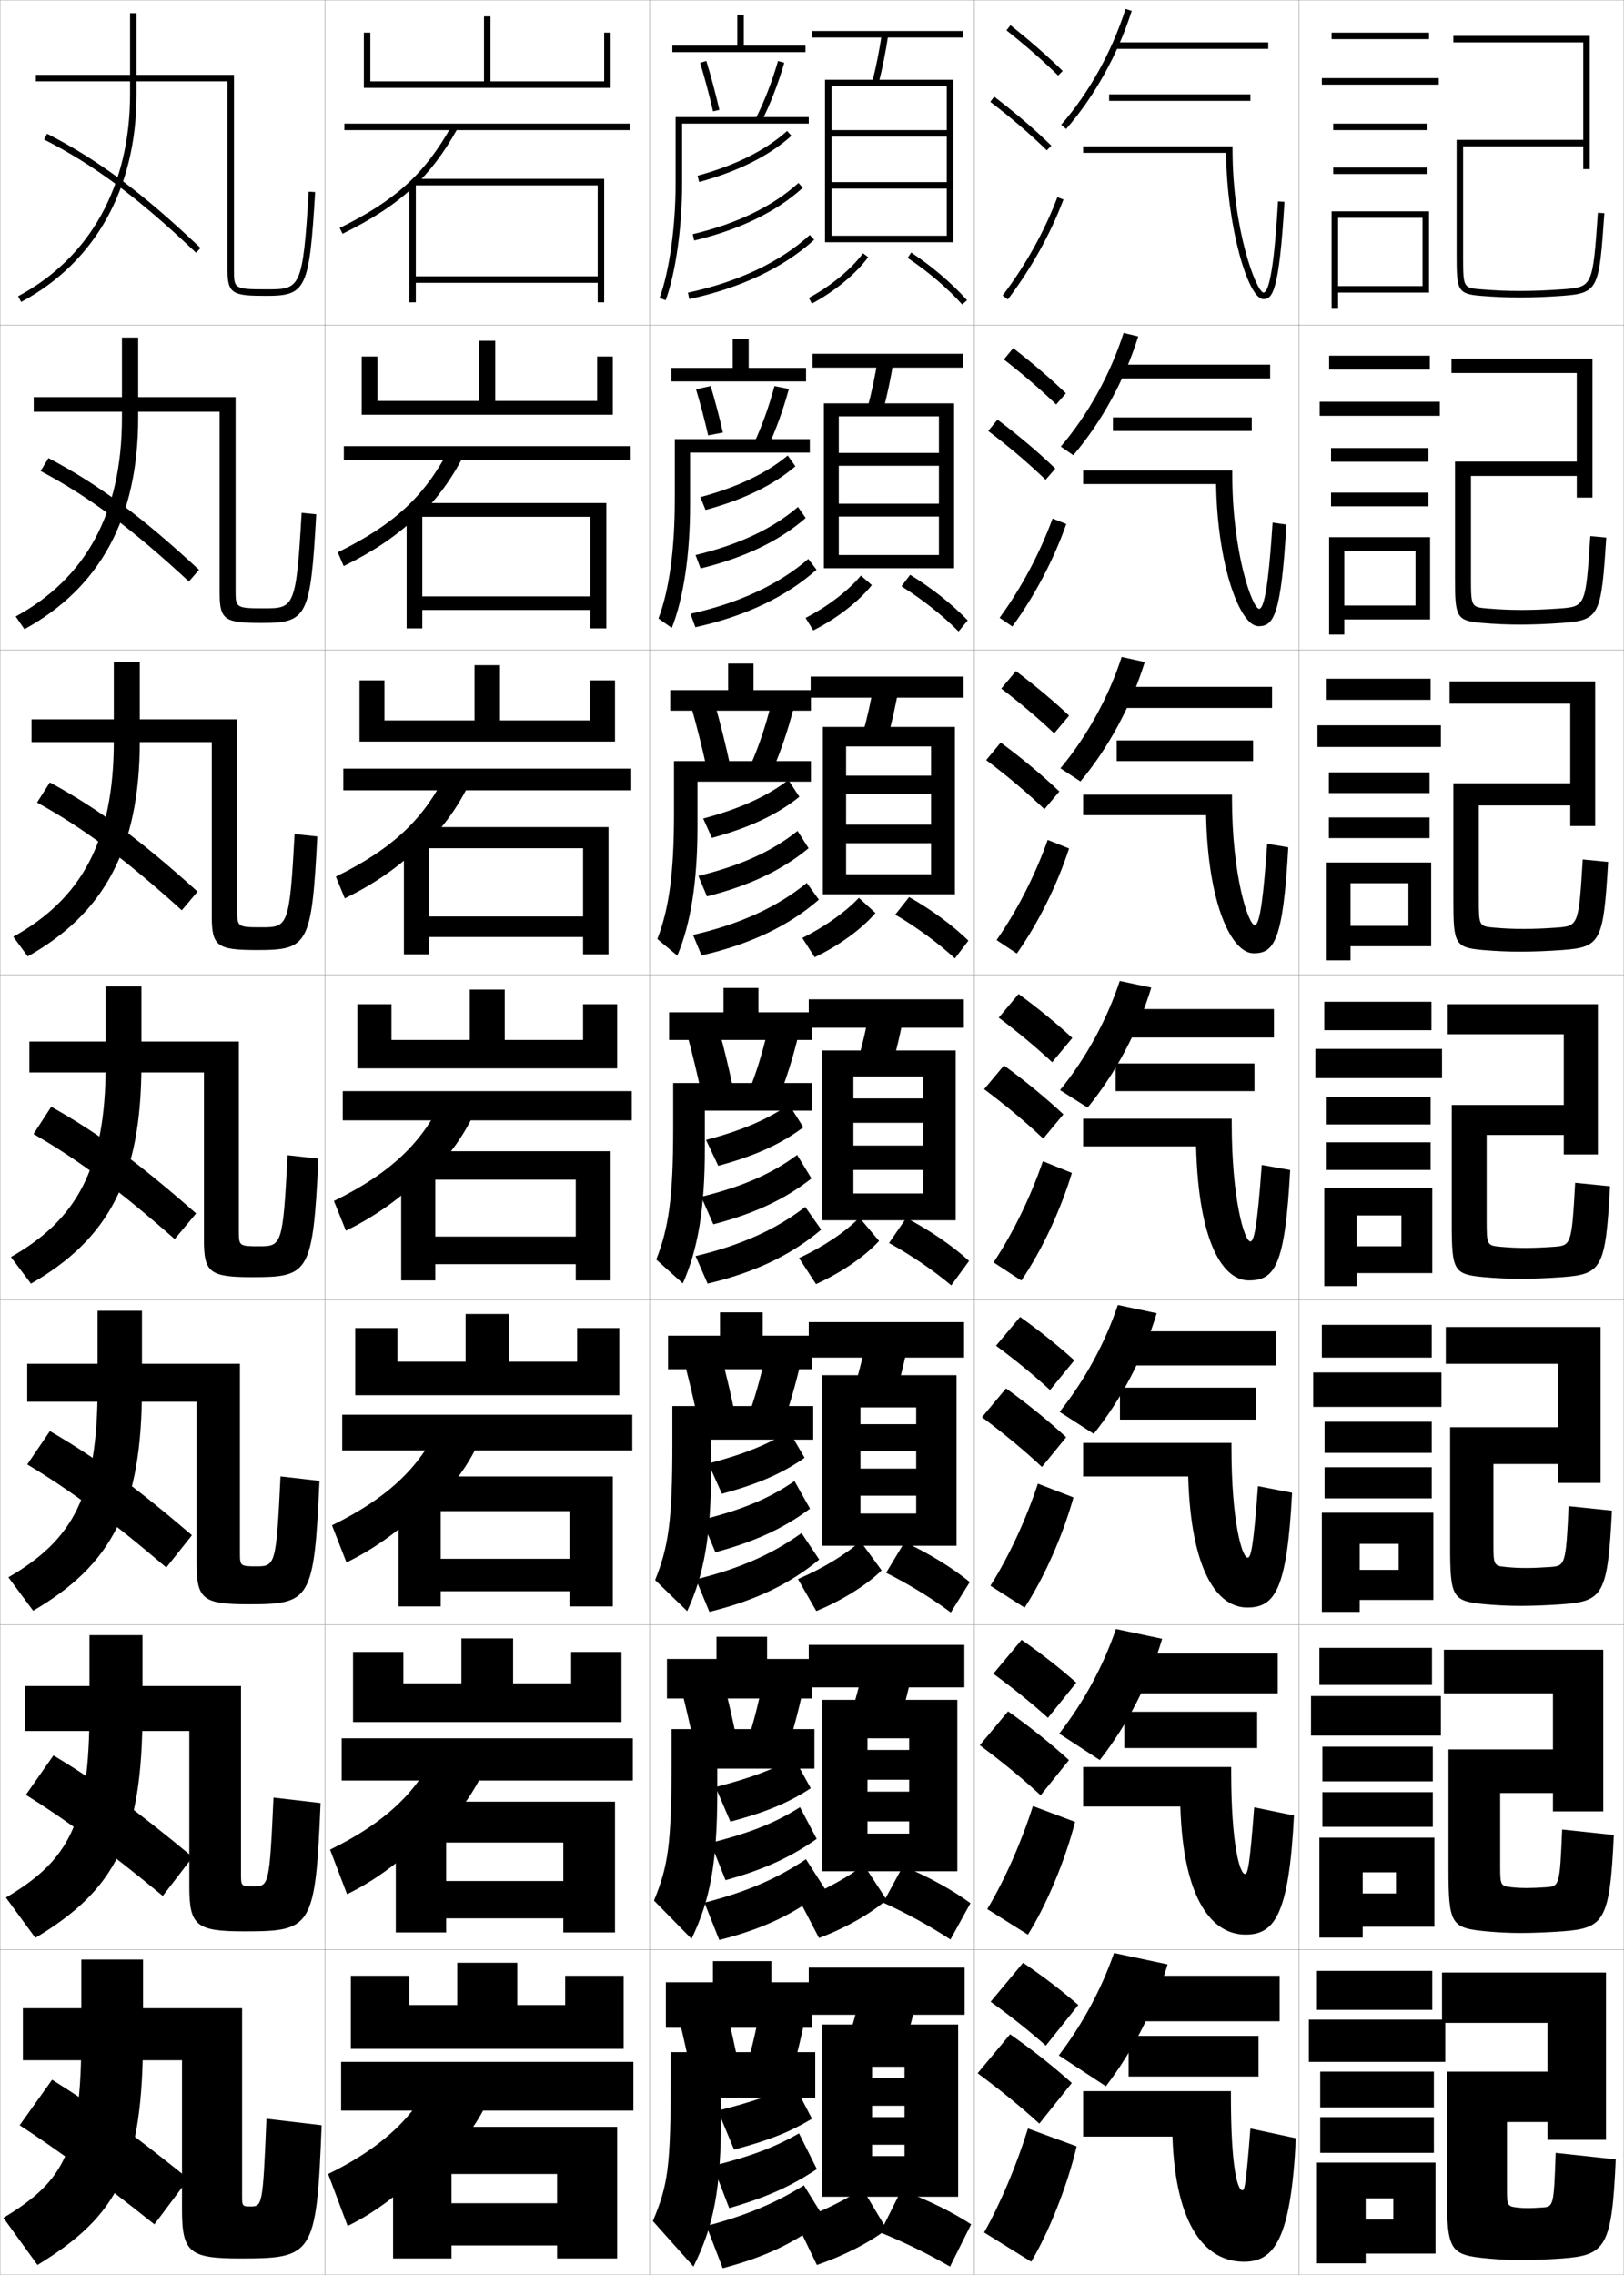 <?xml version="1.0" encoding="utf-8"?>
<!-- Generator: Adobe Illustrator 11 Build 225, SVG Export Plug-In . SVG Version: 6.0.0 Build 78)  -->
<!DOCTYPE svg PUBLIC "-//W3C//DTD SVG 1.0//EN"    "http://www.w3.org/TR/2001/REC-SVG-20010904/DTD/svg10.dtd">
<svg  xmlns="http://www.w3.org/2000/svg" xmlns:xlink="http://www.w3.org/1999/xlink" xmlns:a="http://ns.adobe.com/AdobeSVGViewerExtensions/3.0/"
	 width="500.1" height="700.1" viewBox="0 0 500.1 700.1"
	 overflow="visible" enable-background="new 0 0 500.1 700.1" xml:space="preserve">
		<g id="glyphs">
			<g>
				<rect x="0.05" y="0.05" fill="none" stroke="#999999" stroke-width="0.1" width="100" height="100"/> 
				<rect x="400.05" y="0.05" fill="none" stroke="#999999" stroke-width="0.1" width="100" height="100"/> 
				<rect x="100.05" y="0.05" fill="none" stroke="#999999" stroke-width="0.1" width="100" height="100"/> 
				<rect x="200.05" y="0.05" fill="none" stroke="#999999" stroke-width="0.1" width="100" height="100"/> 
				<rect x="300.05" y="0.05" fill="none" stroke="#999999" stroke-width="0.1" width="100" height="100"/> 
				<rect x="0.05" y="100.05" fill="none" stroke="#999999" stroke-width="0.1" width="100" height="100"/> 
				<rect x="400.05" y="100.05" fill="none" stroke="#999999" stroke-width="0.1" width="100" height="100"/> 
				<rect x="100.05" y="100.05" fill="none" stroke="#999999" stroke-width="0.1" width="100" height="100"/> 
				<rect x="200.05" y="100.05" fill="none" stroke="#999999" stroke-width="0.1" width="100" height="100"/> 
				<rect x="300.05" y="100.05" fill="none" stroke="#999999" stroke-width="0.1" width="100" height="100"/> 
				<rect x="0.05" y="200.05" fill="none" stroke="#999999" stroke-width="0.1" width="100" height="100"/> 
				<rect x="400.05" y="200.05" fill="none" stroke="#999999" stroke-width="0.1" width="100" height="100"/> 
				<rect x="100.05" y="200.05" fill="none" stroke="#999999" stroke-width="0.1" width="100" height="100"/> 
				<rect x="200.05" y="200.05" fill="none" stroke="#999999" stroke-width="0.1" width="100" height="100"/> 
				<rect x="300.05" y="200.05" fill="none" stroke="#999999" stroke-width="0.1" width="100" height="100"/> 
				<rect x="0.05" y="300.05" fill="none" stroke="#999999" stroke-width="0.1" width="100" height="100"/> 
				<rect x="400.05" y="300.05" fill="none" stroke="#999999" stroke-width="0.1" width="100" height="100"/> 
				<rect x="100.05" y="300.05" fill="none" stroke="#999999" stroke-width="0.1" width="100" height="100"/> 
				<rect x="200.05" y="300.05" fill="none" stroke="#999999" stroke-width="0.1" width="100" height="100"/> 
				<rect x="300.05" y="300.05" fill="none" stroke="#999999" stroke-width="0.1" width="100" height="100"/> 
				<rect x="0.05" y="400.05" fill="none" stroke="#999999" stroke-width="0.1" width="100" height="100"/> 
				<rect x="400.05" y="400.05" fill="none" stroke="#999999" stroke-width="0.1" width="100" height="100"/> 
				<rect x="100.05" y="400.05" fill="none" stroke="#999999" stroke-width="0.1" width="100" height="100"/> 
				<rect x="200.05" y="400.05" fill="none" stroke="#999999" stroke-width="0.1" width="100" height="100"/> 
				<rect x="300.05" y="400.05" fill="none" stroke="#999999" stroke-width="0.1" width="100" height="100"/> 
				<rect x="0.05" y="500.05" fill="none" stroke="#999999" stroke-width="0.1" width="100" height="100"/> 
				<rect x="400.05" y="500.05" fill="none" stroke="#999999" stroke-width="0.1" width="100" height="100"/> 
				<rect x="100.05" y="500.05" fill="none" stroke="#999999" stroke-width="0.1" width="100" height="100"/> 
				<rect x="200.05" y="500.05" fill="none" stroke="#999999" stroke-width="0.1" width="100" height="100"/> 
				<rect x="300.05" y="500.05" fill="none" stroke="#999999" stroke-width="0.1" width="100" height="100"/> 
				<rect x="0.05" y="600.05" fill="none" stroke="#999999" stroke-width="0.1" width="100" height="100"/> 
				<rect x="400.05" y="600.05" fill="none" stroke="#999999" stroke-width="0.1" width="100" height="100"/> 
				<rect x="100.05" y="600.05" fill="none" stroke="#999999" stroke-width="0.1" width="100" height="100"/> 
				<rect x="200.05" y="600.05" fill="none" stroke="#999999" stroke-width="0.1" width="100" height="100"/> 
				<rect x="300.05" y="600.05" fill="none" stroke="#999999" stroke-width="0.1" width="100" height="100"/> 
			</g>
			<path d="M58.05,670.55c-17.313-13.952-28.869-22.335-42-30.5l-10,14
				c12.104,7.897,24.414,16.893,41.5,30.5L58.05,670.55z"/>
			<path d="M59.331,571.512c-17.405-14.455-29.315-23.14-42.873-31.277l-8.485,12.13
				c12.602,7.874,25.054,17.02,42.157,31.113L59.331,571.512z"/>
			<path d="M59.112,472.475c-17.496-14.959-29.761-23.944-43.745-32.055l-6.969,10.26
				c13.099,7.849,25.693,17.146,42.814,31.726L59.112,472.475z"/>
			<g>
				<g>
					<path d="M13.596,42.94c15.504,7.911,29.053,18.003,46.766,34.834l1.377-1.449
						c-17.861-16.974-31.546-27.162-47.234-35.166L13.596,42.94z"/>
				</g>
				<path d="M61.29,175.362c-17.77-16.47-31.1-26.358-46.362-34.388l-2.423,3.984
					c14.868,7.882,28.146,17.759,45.667,34.002L61.29,175.362z"/>
				<path d="M60.842,274.4c-17.678-15.966-30.653-25.553-45.49-33.61l-3.938,6.188
					c14.232,7.853,27.239,17.515,44.569,33.17L60.842,274.4z"/>
				<path d="M60.394,373.438c-17.587-15.463-30.207-24.749-44.617-32.833l-5.453,8.391
					c13.597,7.824,26.332,17.271,43.471,32.338L60.394,373.438z"/>
			</g>
			<g>
				<g>
					<polygon points="114.05,10.05 112.05,10.05 112.05,27.05 188.05,27.05 
						188.05,10.05 186.05,10.05 186.05,25.05 151.05,25.05 151.05,5.05 
						149.05,5.05 149.05,25.05 114.05,25.05 "/>
					<rect x="106.05" y="38.05" width="88" height="2"/> 
					<path d="M127.05,57.807c5.4-5.027,9.735-10.844,13.873-18.271l-1.746-0.973
						C130.921,53.38,121.875,61.646,104.608,70.152l0.883,1.794
						C114.544,67.487,121.384,63.081,127.05,57.807L127.05,57.807z"/>
					<polygon points="128.05,57.05 184.05,57.05 184.05,85.05 128.05,85.05 
						128.05,87.05 184.05,87.05 184.05,93.05 186.05,93.05 186.05,55.05 
						128.05,55.05 126.05,57.05 126.05,93.05 128.05,93.05 "/>
				</g>
				<g>
					<polygon points="188.716,127.633 188.716,109.716 183.883,109.716 183.883,123.383 
						152.508,123.383 152.508,104.883 147.591,104.883 147.591,123.383 116.216,123.383 
						116.216,109.716 111.383,109.716 111.383,127.633 "/>
					<rect x="105.883" y="137.3" width="88.333" height="4.333"/> 
					<path d="M138.322,138.228c-7.587,14.474-16.896,23.178-34.307,31.741l1.819,4.245
						c8.773-4.309,15.794-8.928,21.966-14.7v0.5
						c6.261-5.673,11.077-12.189,15.061-19.976L138.322,138.228z"/>
					<polygon points="181.8,193.383 186.716,193.383 186.716,154.799 127.549,154.799 
						125.216,157.133 125.216,193.383 130.049,193.383 130.049,159.05 181.8,159.05 
						181.8,183.549 130.049,183.549 130.049,187.716 181.8,187.716 "/>
				</g>
				<g>
					<polygon points="189.383,228.216 189.383,209.383 181.716,209.383 181.716,221.716 
						153.967,221.716 153.967,204.717 146.133,204.717 146.133,221.716 118.383,221.716 
						118.383,209.383 110.717,209.383 110.717,228.216 "/>
					<rect x="105.717" y="236.55" width="88.667" height="6.667"/> 
					<path d="M137.468,237.892c-6.918,14.131-16.489,23.274-34.045,31.892l2.755,6.697
						c8.494-4.159,15.696-8.991,22.373-15.26v1
						c7.123-6.32,12.418-13.535,16.249-21.681L137.468,237.892z"/>
					<polygon points="179.55,293.716 187.383,293.716 187.383,254.55 127.05,254.55 
						124.383,257.216 124.383,293.716 132.05,293.716 132.05,261.05 179.55,261.05 
						179.55,282.05 132.05,282.05 132.05,288.383 179.55,288.383 "/>
				</g>
				<g>
					<polygon points="190.05,328.8 190.05,309.05 179.55,309.05 179.55,320.05 
						155.425,320.05 155.425,304.55 144.675,304.55 144.675,320.05 120.55,320.05 
						120.55,309.05 110.05,309.05 110.05,328.8 "/>
					<rect x="105.55" y="335.8" width="89" height="9"/> 
					<path d="M136.613,337.557c-6.249,13.788-16.083,23.37-33.784,32.044l3.691,9.147
						c8.214-4.009,15.597-9.054,22.779-15.819v1.5
						c7.984-6.966,13.76-14.881,17.437-23.386L136.613,337.557z"/>
					<polygon points="177.3,394.05 188.05,394.05 188.05,354.3 126.55,354.3 
						123.55,357.3 123.55,394.05 134.05,394.05 134.05,363.05 177.3,363.05 
						177.3,380.55 134.05,380.55 134.05,389.05 177.3,389.05 "/>
				</g>
				<g>
					<polygon points="190.716,429.383 190.716,408.716 177.716,408.716 177.716,419.05 
						156.716,419.05 156.716,404.383 143.383,404.383 143.383,419.05 122.383,419.05 
						122.383,408.716 109.383,408.716 109.383,429.383 "/>
					<rect x="105.383" y="435.383" width="89.333" height="11"/> 
					<path d="M135.758,437.221c-5.58,13.445-15.676,23.467-33.523,32.196l4.461,11.432
						c7.935-3.858,15.499-9.116,23.187-16.38v2
						c8.846-7.611,15.102-16.227,18.624-25.091L135.758,437.221z"/>
					<polygon points="175.383,494.383 188.716,494.383 188.716,454.383 126.049,454.383 
						122.716,457.716 122.716,494.383 135.716,494.383 135.716,465.05 175.383,465.05 
						175.383,479.716 135.716,479.716 135.716,489.717 175.383,489.717 "/>
				</g>
				<g>
					<polygon points="191.383,529.967 191.383,508.383 175.883,508.383 175.883,518.05 
						158.008,518.05 158.008,504.217 142.092,504.217 142.092,518.05 124.216,518.05 
						124.216,508.383 108.716,508.383 108.716,529.967 "/>
					<rect x="105.216" y="534.967" width="89.667" height="13"/> 
					<path d="M134.904,536.886c-4.911,13.102-15.27,23.562-33.261,32.348l5.23,13.716
						c7.654-3.708,15.399-9.179,23.593-16.939v2.5
						c9.707-8.258,16.443-17.572,19.812-26.796L134.904,536.886z"/>
					<polygon points="173.467,594.717 189.383,594.717 189.383,554.467 125.55,554.467 
						121.883,558.133 121.883,594.717 137.383,594.717 137.383,567.05 173.467,567.05 
						173.467,578.883 137.383,578.883 137.383,590.383 173.467,590.383 "/>
				</g>
				<g>
					<polygon points="192.05,630.55 192.05,608.05 174.05,608.05 174.05,617.05 
						159.3,617.05 159.3,604.05 140.8,604.05 140.8,617.05 126.05,617.05 
						126.05,608.05 108.05,608.05 108.05,630.55 "/>
					<rect x="105.05" y="634.55" width="90" height="15"/> 
					<path d="M134.05,636.55c-4.241,12.759-14.863,23.659-33,32.5l6,16
						c7.375-3.558,15.301-9.241,24-17.5v3c10.568-8.903,17.785-18.917,21-28.5L134.05,636.55
						z"/>
					<polygon points="171.55,695.05 190.05,695.05 190.05,654.55 125.05,654.55 
						121.05,658.55 121.05,695.05 139.05,695.05 139.05,669.05 171.55,669.05 
						171.55,678.05 139.05,678.05 139.05,691.05 171.55,691.05 "/>
				</g>
			</g>
			<g>
				<polygon points="207.05,14.05 207.05,16.05 248.05,16.05 248.05,14.05 
					229.05,14.05 229.05,4.55 227.05,4.55 227.05,14.05 "/>
				<path d="M215.594,19.342c1.459,4.776,2.836,9.939,3.981,14.932l1.949-0.447
					c-1.156-5.037-2.545-10.248-4.019-15.068L215.594,19.342z"/>
				<path d="M232.659,36.595l1.781,0.91c2.705-5.291,5.216-11.747,7.07-18.178
					l-1.922-0.555C237.769,25.084,235.308,31.413,232.659,36.595z"/>
				<path d="M210.05,38.05h39v-2h-41v20.5c0,13.183-1.938,26.981-4.938,35.155l1.877,0.689
					c3.075-8.377,5.062-22.446,5.062-35.845V38.05z"/>
			</g>
			<g>
				<polygon points="230.55,113.216 230.55,104.383 225.633,104.383 225.633,113.216 
					206.716,113.216 206.716,117.383 248.216,117.383 248.216,113.216 "/>
				<path d="M218.071,133.986l4.541-0.873c-1.092-4.806-2.384-9.7-3.766-14.307
					l-4.51,0.987C215.697,124.349,216.987,129.238,218.071,133.986z"/>
				<path d="M231.974,136.837l4.234,1.342c2.557-5.392,4.938-11.934,6.725-18.481
					l-4.435-0.879C236.786,125.217,234.466,131.608,231.974,136.837z"/>
				<path d="M249.383,139.3v-4.167h-41.583v18.417c0,15.799-1.763,28.129-5.032,36.796
					l4.105,2.908c3.6-9.08,5.635-22.603,5.635-37.704v-16.25H249.383z"/>
			</g>
			<g>
				<polygon points="232.05,212.383 232.05,204.216 224.216,204.216 224.216,212.383 
					206.383,212.383 206.383,218.716 249.716,218.716 249.716,212.383 "/>
				<path d="M217.567,236.199l7.133-1.298c-1.318-6.09-2.856-12.199-4.512-18.046
					l-7.108,1.39C214.704,224.027,216.252,230.191,217.567,236.199z"/>
				<path d="M231.29,235.08l6.688,1.774c2.408-5.494,4.662-12.121,6.38-18.786
					l-6.948-1.203C235.804,223.352,233.625,229.804,231.29,235.08z"/>
				<path d="M249.716,240.55v-6.333h-42.167v16.333c0,18.415-1.587,29.276-5.125,38.437
					l6.147,5.125c4.124-9.783,6.208-22.759,6.208-39.562v-14H249.716z"/>
			</g>
			<g>
				<polygon points="237.55,610.05 237.55,603.55 219.55,603.55 219.55,610.05 
					205.05,610.05 205.05,624.05 250.05,624.05 250.05,610.05 "/>
				<path d="M227.55,636.05c-1.203-6.171-2.528-12.043-4-18l-14.5,3
					c1.416,5.863,2.786,11.968,4,18L227.55,636.05z"/>
				<path d="M229.55,637.05l13.5,3.5c1.814-5.897,3.553-12.866,5-20l-14-2.5
					C232.874,624.888,231.262,631.585,229.55,637.05z"/>
				<path d="M251.05,645.55v-14h-44.5v7c0,28.88-0.885,33.866-5.5,45l12.5,14
					c6.22-12.597,8.5-23.386,8.5-47v-5H251.05z"/>
			</g>
			<g>
				<g>
					<polygon points="236.216,510.55 236.216,503.717 220.633,503.717 220.633,510.55 
						205.383,510.55 205.383,522.716 250.05,522.716 250.05,510.55 "/>
					<path d="M226.879,535.346c-1.196-5.981-2.531-11.744-4.003-17.512l-12.902,2.598
						c1.423,5.682,2.795,11.63,3.997,17.488L226.879,535.346z"/>
					<path d="M229.901,536.641l12.047,3.068c1.963-5.797,3.83-12.68,5.345-19.696
						l-12.487-2.176C233.523,524.587,231.769,531.223,229.901,536.641z"/>
					<path d="M250.8,544.3v-12.167h-44v9.417c0,26.264-1.061,32.719-5.407,43.359
						l11.562,11.781c5.696-11.894,7.927-23.229,7.927-45.141v-7.25H250.8z"/>
				</g>
				<g>
					<polygon points="234.883,411.05 234.883,403.884 221.716,403.884 221.716,411.05 
						205.716,411.05 205.716,421.383 250.05,421.383 250.05,411.05 "/>
					<path d="M226.208,434.642c-1.188-5.793-2.534-11.445-4.006-17.023l-11.305,2.195
						c1.43,5.501,2.803,11.292,3.994,16.977L226.208,434.642z"/>
					<path d="M230.253,436.231l10.594,2.637c2.111-5.695,4.107-12.493,5.69-19.393
						L235.562,417.624C234.172,424.286,232.276,430.86,230.253,436.231z"/>
					<path d="M250.425,443.05v-10.334h-43.375v11.834c0,23.647-1.236,31.571-5.312,41.719
						l9.875,9.562c5.172-11.189,7.354-23.072,7.354-43.281v-9.5H250.425z"/>
				</g>
				<g>
					<polygon points="233.55,311.55 233.55,304.05 222.8,304.05 222.8,311.55 
						206.05,311.55 206.05,320.05 250.05,320.05 250.05,311.55 "/>
					<path d="M225.537,333.938c-1.18-5.604-2.536-11.146-4.009-16.535l-9.707,1.793
						c1.438,5.319,2.812,10.953,3.991,16.465L225.537,333.938z"/>
					<path d="M230.604,335.822l9.141,2.205c2.26-5.595,4.385-12.307,6.035-19.089
						l-9.461-1.527C234.821,323.985,232.784,330.499,230.604,335.822z"/>
					<path d="M250.05,341.8v-8.5h-42.75v14.25c0,21.031-1.412,30.424-5.219,40.078l8.188,7.344
						c4.648-10.486,6.781-22.916,6.781-41.422v-11.75H250.05z"/>
				</g>
			</g>
			<g>
				<g>
					<path d="M249.078,91.668l0.943,1.764c7.015-3.755,13.495-9.096,17.333-14.287
						l-1.609-1.189C262.075,82.92,255.845,88.047,249.078,91.668z"/>
					<path d="M279.496,79.382c6.29,4.187,12.261,9.277,16.81,14.337l1.487-1.338
						c-4.658-5.18-10.763-10.388-17.189-14.663L279.496,79.382z"/>
				</g>
				<g>
					<path d="M248.073,190.167l2.37,3.847c7.276-3.673,14.032-8.917,18.026-13.95
						l-3.359-2.931C261.271,181.766,254.958,186.601,248.073,190.167z"/>
					<path d="M277.589,180.433c6.439,4.028,12.703,8.978,17.592,13.904l2.822-3.4
						c-4.756-4.947-11.076-9.961-17.723-14.04L277.589,180.433z"/>
				</g>
				<g>
					<path d="M247.068,288.667l3.796,5.931c7.539-3.592,14.569-8.738,18.721-13.613
						l-5.11-4.672C260.466,280.612,254.072,285.155,247.068,288.667z"/>
					<path d="M275.681,281.484c6.589,3.87,13.146,8.677,18.374,13.472l4.157-5.463
						c-4.852-4.715-11.388-9.534-18.254-13.417L275.681,281.484z"/>
				</g>
			</g>
			<g>
				<path d="M245.05,683.55l6.5,13.5c8.588-2.933,16.718-7.208,21.5-11l-7.5-12.5
					C260.724,676.857,253.362,680.529,245.05,683.55z"/>
				<path d="M271.05,687.05c7.185,2.882,14.912,6.678,21.5,10.5l6.5-13
					c-5.534-3.637-13.331-7.522-21.5-10.5L271.05,687.05z"/>
			</g>
			<g>
				<path d="M246.137,584.755l6.075,11.672c8.325-3.125,16.18-7.658,20.805-11.759
					l-7.018-10.729C261.365,577.592,254.192,581.579,246.137,584.755z"/>
				<path d="M271.958,585.545c7.035,3.158,14.471,7.244,20.718,11.346l6.164-11.175
					c-5.388-3.968-12.902-8.149-20.781-11.403L271.958,585.545z"/>
			</g>
			<g>
				<path d="M245.726,485.961l5.648,9.844c8.063-3.318,15.643-8.109,20.11-12.518
					l-6.536-8.958C260.508,478.327,253.523,482.63,245.726,485.961z"/>
				<path d="M272.865,484.04c6.888,3.435,14.029,7.811,19.938,12.192l5.828-9.351
					c-5.241-4.298-12.475-8.775-20.062-12.308L272.865,484.04z"/>
			</g>
			<g>
				<path d="M246.063,387.167l5.223,8.015c7.801-3.511,15.105-8.56,19.416-13.276
					l-6.055-7.187C260.399,379.062,253.604,383.681,246.063,387.167z"/>
				<path d="M273.772,382.535c6.738,3.711,13.588,8.377,19.156,13.039l5.492-7.526
					c-5.096-4.629-12.047-9.402-19.344-13.211L273.772,382.535z"/>
			</g>
			<g>
				<rect x="250.05" y="9.55" width="46.5" height="2"/> 
				<path d="M268.581,25.302l1.938,0.496c1.211-4.732,2.199-9.671,3.02-15.099
					l-1.977-0.299C270.75,15.761,269.775,20.635,268.581,25.302z"/>
				<polygon points="291.55,40.05 256.05,40.05 256.05,42.05 291.55,42.05 
					291.55,56.05 256.05,56.05 256.05,58.05 291.55,58.05 291.55,72.55 
					256.05,72.55 256.05,74.55 293.55,74.55 293.55,24.55 254.05,24.55 
					254.05,74.55 256.05,74.55 256.05,26.55 291.55,26.55 "/>
			</g>
			<g>
				<g>
					<rect x="250.216" y="108.883" width="46.417" height="4.25"/> 
					<path d="M271.856,126.673c1.332-4.928,2.428-10.103,3.35-15.833l-4.813-0.749
						c-0.915,5.673-2,10.794-3.317,15.667L271.856,126.673z"/>
					<polygon points="289.133,139.383 258.3,139.383 258.3,143.341 289.133,143.341 
						289.133,155.008 258.3,155.008 258.3,158.966 289.133,158.966 289.133,170.8 
						258.3,170.8 258.3,174.883 293.8,174.883 293.8,124.133 253.716,124.133 
						253.716,174.883 258.3,174.883 258.3,128.133 289.133,128.133 "/>
				</g>
				<g>
					<rect x="249.633" y="208.216" width="47.083" height="6.5"/> 
					<path d="M273.195,227.548c1.452-5.124,2.656-10.536,3.68-16.566l-7.651-1.199
						c-1.018,5.985-2.213,11.354-3.653,16.434L273.195,227.548z"/>
					<polygon points="286.716,238.716 260.55,238.716 260.55,244.445 286.716,244.445 
						286.716,253.779 260.55,253.779 260.55,259.508 286.716,259.508 286.716,269.05 
						260.55,269.05 260.55,275.216 294.05,275.216 294.05,223.716 253.383,223.716 
						253.383,275.216 260.55,275.216 260.55,229.716 286.716,229.716 "/>
				</g>
				<g>
					<rect x="249.05" y="307.55" width="47.75" height="8.75"/> 
					<path d="M274.534,328.424c1.572-5.319,2.885-10.968,4.01-17.3l-10.488-1.648
						c-1.121,6.297-2.427,11.913-3.99,17.2L274.534,328.424z"/>
					<polygon points="284.3,338.05 262.8,338.05 262.8,345.55 284.3,345.55 
						284.3,352.55 262.8,352.55 262.8,360.05 284.3,360.05 284.3,367.3 
						262.8,367.3 262.8,375.55 294.3,375.55 294.3,323.3 253.05,323.3 
						253.05,375.55 262.8,375.55 262.8,331.3 284.3,331.3 "/>
				</g>
				<g>
					<rect x="249.05" y="406.884" width="47.834" height="10.916"/> 
					<path d="M275.706,429.3c1.692-5.516,3.113-11.4,4.34-18.033l-12.659-2.1
						c-1.224,6.609-2.64,12.473-4.327,17.967L275.706,429.3z"/>
					<polygon points="282.134,438.3 264.966,438.3 264.966,446.634 282.134,446.634 
						282.134,451.966 264.966,451.966 264.966,460.3 282.134,460.3 282.134,465.8 
						264.966,465.8 264.966,475.716 294.55,475.716 294.55,423.216 253.05,423.216 
						253.05,475.716 264.966,475.716 264.966,433.134 282.134,433.134 "/>
				</g>
				<g>
					<rect x="249.05" y="506.217" width="47.917" height="13.083"/> 
					<path d="M276.878,530.175c1.812-5.712,3.342-11.833,4.67-18.767l-14.83-2.55
						c-1.326,6.923-2.854,13.033-4.663,18.733L276.878,530.175z"/>
					<polygon points="279.967,538.55 267.133,538.55 267.133,547.717 279.967,547.717 
						279.967,551.383 267.133,551.383 267.133,560.55 279.967,560.55 279.967,564.3 
						267.133,564.3 267.133,575.883 294.8,575.883 294.8,523.133 253.05,523.133 
						253.05,575.883 267.133,575.883 267.133,534.967 279.967,534.967 "/>
				</g>
			</g>
			<g>
				<rect x="249.05" y="605.55" width="48" height="14.5"/> 
				<path d="M278.05,631.05c1.933-5.907,3.57-12.265,5-19.5l-17-3
					c-1.43,7.235-3.067,13.593-5,19.5L278.05,631.05z"/>
				<polygon points="295.05,676.05 295.05,623.05 253.05,623.05 253.05,676.05 
					268.55,676.05 268.55,636.05 278.55,636.05 278.55,639.55 268.55,639.55 
					268.55,648.05 278.55,648.05 278.55,651.55 268.55,651.55 268.55,660.05 
					278.55,660.05 278.55,663.55 268.55,663.55 268.55,676.05 "/>
			</g>
			<g>
				<path d="M250.05,652.05l-5.5-10.5c-6.494,3.09-12.729,5.288-23.5,8l5,12
					C237.102,658.615,243.382,656.046,250.05,652.05z"/>
				<path d="M224.55,679.55c11.506-3.276,19.145-6.797,27-12l-5.5-11
					c-7.362,4.207-14.297,6.912-26.5,10L224.55,679.55z"/>
				<path d="M247.55,672.55c-8.729,5.42-17.216,9.087-30,12.5l5,13
					c13.402-3.531,22.499-7.984,31.5-15L247.55,672.55z"/>
			</g>
			<g>
				<path d="M249.661,550.34l-5.14-9.331c-6.519,3.569-13.262,6.174-24.182,8.963
					l4.587,10.655C236.131,557.639,242.958,554.7,249.661,550.34z"/>
				<path d="M223.422,578.628c11.919-3.286,20.16-7.13,28.073-12.705l-5.141-9.747
					c-7.459,4.707-15.064,7.846-27.51,10.962L223.422,578.628z"/>
				<path d="M216.931,585.553l4.57,11.493c13.798-3.504,23.596-8.266,32.661-15.54
					l-5.975-9.329C239.393,578.082,230.157,582.161,216.931,585.553z"/>
			</g>
			<g>
				<path d="M247.772,448.631l-4.779-8.162c-6.544,4.049-13.794,7.06-24.864,9.926
					l4.174,9.311C233.662,456.663,241.034,453.354,247.772,448.631z"/>
				<path d="M220.294,477.707c12.334-3.296,21.176-7.463,29.146-13.41l-4.781-8.494
					c-7.557,5.207-15.832,8.779-28.52,11.923L220.294,477.707z"/>
				<path d="M214.313,486.057l4.139,9.986c14.194-3.477,24.692-8.547,33.822-16.08
					l-5.449-8.159C237.964,478.193,227.98,482.686,214.313,486.057z"/>
			</g>
			<g>
				<g>
					<path d="M214.787,54.085l0.525,1.93c11.971-3.257,21.527-8.042,28.405-14.221
						l-1.336-1.488C235.737,46.274,226.454,50.91,214.787,54.085z"/>
					<path d="M213.317,72.077l0.465,1.945c13.99-3.336,25.24-8.797,33.439-16.232
						l-1.344-1.48C237.932,63.516,226.978,68.82,213.317,72.077z"/>
					<path d="M211.841,90.071l0.418,1.957c15.777-3.364,29.078-9.671,38.465-18.24
						l-1.348-1.477C240.251,80.641,227.272,86.782,211.841,90.071z"/>
				</g>
				<g>
					<path d="M244.939,143.503l-2.363-3.323c-6.62,5.489-15.395,9.718-26.912,12.816
						l1.604,3.941C229.086,153.734,238.097,149.318,244.939,143.503z"/>
					<path d="M215.743,174.943c13.576-3.326,24.225-8.463,32.366-15.527l-2.37-3.4
						c-7.849,6.706-18.133,11.578-31.55,14.806L215.743,174.943z"/>
					<path d="M212.625,188.901l1.515,4.131c15.382-3.392,27.982-9.39,37.304-17.7
						l-2.54-3.314C239.846,179.862,227.616,185.591,212.625,188.901z"/>
				</g>
				<g>
					<path d="M246.162,245.213l-3.391-5.159c-6.594,5.009-14.861,8.833-26.229,11.853
						l2.683,5.953C230.89,254.71,239.354,250.664,246.162,245.213z"/>
					<path d="M217.705,275.865c13.163-3.316,23.208-8.13,31.293-14.821l-3.396-5.321
						c-7.752,6.207-17.366,10.645-30.541,13.845L217.705,275.865z"/>
					<path d="M213.411,287.73l2.612,6.305c14.986-3.42,26.885-9.108,36.144-17.16
						l-3.732-5.151C239.441,279.084,227.96,284.401,213.411,287.73z"/>
				</g>
				<g>
					<path d="M247.384,346.922l-4.418-6.994c-6.569,4.529-14.328,7.946-25.547,10.89
						l3.762,7.965C232.692,355.687,240.61,352.009,247.384,346.922z"/>
					<path d="M219.666,376.786c12.748-3.307,22.192-7.797,30.22-14.116l-4.422-7.24
						c-7.654,5.706-16.599,9.712-29.53,12.884L219.666,376.786z"/>
					<path d="M214.195,386.561l3.709,8.479c14.59-3.448,25.788-8.827,34.982-16.62
						l-4.924-6.988C239.036,378.306,228.304,383.21,214.195,386.561z"/>
				</g>
			</g>
			<g>
				<g>
					<path d="M309.929,9.333c5.9,4.677,11.257,9.363,15.922,13.932l1.398-1.43
						c-4.714-4.616-10.123-9.35-16.078-14.068L309.929,9.333z"/>
					<path d="M304.944,31.345c6.493,4.947,12.188,9.828,17.407,14.921l1.396-1.432
						c-5.278-5.15-11.033-10.083-17.593-15.079L304.944,31.345z"/>
					<path d="M308.753,90.945l1.594,1.209c7.186-9.465,13.112-20.099,17.139-30.751
						l-1.871-0.707C321.655,71.171,315.825,81.631,308.753,90.945z"/>
				</g>
				<g>
					<path d="M309.135,110.619c5.971,4.653,11.381,9.312,16.102,13.86l2.999-3.441
						c-4.756-4.567-10.225-9.251-16.232-13.891L309.135,110.619z"/>
					<path d="M321.987,147.646l2.997-3.443c-5.323-5.123-11.193-10.087-17.827-15.066
						l-2.843,3.492C310.903,137.619,316.705,142.552,321.987,147.646z"/>
					<path d="M328.349,161.261c-3.842,10.93-9.727,22.153-16.615,31.542l-3.912-2.674
						c6.724-9.229,12.416-19.917,16.302-30.541L328.349,161.261z"/>
				</g>
				<g>
					<path d="M308.342,211.905c6.04,4.629,11.503,9.262,16.281,13.788l4.599-5.453
						c-4.798-4.518-10.326-9.153-16.386-13.713L308.342,211.905z"/>
					<path d="M321.623,249.027l4.599-5.454c-5.369-5.096-11.354-10.091-18.062-15.054
						l-4.474,5.395C310.369,238.946,316.279,243.931,321.623,249.027z"/>
					<path d="M329.213,261.118c-3.657,11.208-9.501,23.02-16.093,32.335l-6.229-4.14
						c6.375-9.144,11.93-20.06,15.741-30.833L329.213,261.118z"/>
				</g>
				<g>
					<path d="M307.548,313.19c6.11,4.605,11.627,9.211,16.461,13.717l6.199-7.465
						c-4.84-4.469-10.428-9.055-16.539-13.535L307.548,313.19z"/>
					<path d="M321.259,350.407l6.199-7.465c-5.414-5.068-11.515-10.096-18.297-15.041
						l-6.105,7.297C309.835,340.272,315.854,345.31,321.259,350.407z"/>
					<path d="M330.076,360.976c-3.473,11.486-9.274,23.887-15.569,33.127l-8.547-5.605
						c6.025-9.059,11.443-20.203,15.181-31.125L330.076,360.976z"/>
				</g>
				<g>
					<path d="M306.715,414.144c6.181,4.581,11.75,9.159,16.641,13.645l7.466-9.144
						c-4.881-4.42-10.529-8.956-16.692-13.356L306.715,414.144z"/>
					<path d="M320.855,451.455l7.467-9.144c-5.459-5.041-11.676-10.1-18.532-15.027
						l-7.403,8.864C309.261,441.266,315.389,446.355,320.855,451.455z"/>
					<path d="M330.567,460.833c-3.288,11.765-9.048,24.754-15.047,33.918l-10.53-6.736
						c5.676-8.974,10.957-20.347,14.62-31.417L330.567,460.833z"/>
				</g>
				<g>
					<path d="M305.883,515.097c6.25,4.557,11.873,9.108,16.82,13.572l8.732-10.821
						c-4.923-4.371-10.631-8.858-16.846-13.179L305.883,515.097z"/>
					<path d="M320.453,552.502l8.732-10.821c-5.504-5.014-11.835-10.104-18.766-15.014
						l-8.701,10.433C308.688,542.26,314.923,547.402,320.453,552.502z"/>
					<path d="M331.059,560.691c-3.104,12.042-8.822,25.621-14.523,34.709l-12.516-7.868
						c5.328-8.888,10.472-20.49,14.061-31.708L331.059,560.691z"/>
				</g>
				<g>
					<path d="M305.05,616.05c6.32,4.532,11.996,9.057,17,13.5l10-12.5
						c-4.965-4.321-10.732-8.76-17-13L305.05,616.05z"/>
					<path d="M320.05,653.55l10-12.5c-5.549-4.986-11.995-10.107-19-15l-10,12
						C308.114,643.254,314.458,648.448,320.05,653.55z"/>
					<path d="M331.55,660.55c-2.919,12.319-8.596,26.487-14,35.5l-14.5-9
						c4.979-8.802,9.985-20.634,13.5-32L331.55,660.55z"/>
				</g>
			</g>
			<g>
				<g>
					<path d="M326.796,38.394l1.508,1.312c8.788-10.095,15.961-23.006,20.199-36.354
						l-1.906-0.605C342.439,15.841,335.407,28.5,326.796,38.394z"/>
					<rect x="343.05" y="13.05" width="47.5" height="2"/> 
					<rect x="341.55" y="29.05" width="43.5" height="2"/> 
					<path d="M377.567,47.05c0.191,22.492,6.743,45,11.482,45
						c2.775,0,4.865-2.147,6.498-29.941l-1.996-0.117
						c-0.408,6.939-1.648,28.059-4.502,28.059c-2.278-0.514-9.5-19.504-9.5-44v-1h-46v2
						H377.567z"/>
				</g>
				<g>
					<path d="M330.511,140.097c8.75-10.283,15.809-23.167,20-36.545l-4.506-1.087
						c-4.107,12.763-10.939,25.115-19.334,34.956L330.511,140.097z"/>
					<rect x="343.884" y="112.217" width="47.25" height="4.25"/> 
					<rect x="342.716" y="128.467" width="42.75" height="4.166"/> 
					<path d="M387.716,187.383c-2.143-0.342-8.25-17.41-8.25-41.5v-1.083h-45.916v4.167
						h40.937c0.387,25.032,7.321,43.75,13.063,43.75c4.523,0,6.971-2.903,8.582-31.285
						l-4.247-0.598C391.142,171.971,389.983,187.383,387.716,187.383z"/>
				</g>
				<g>
					<path d="M332.719,240.487c8.712-10.471,15.654-23.328,19.8-36.736l-7.104-1.57
						c-4.06,12.433-10.689,24.477-18.867,34.264L332.719,240.487z"/>
					<rect x="344.717" y="211.383" width="47" height="6.5"/> 
					<rect x="343.883" y="227.883" width="42" height="6.333"/> 
					<path d="M386.383,284.716c-2.009-0.171-7-15.317-7-39v-1.167h-45.833v6.333h37.855
						c0.582,27.572,7.898,42.5,14.646,42.5c6.271,0,9.075-3.658,10.664-32.628
						l-6.497-1.078C389.141,275.012,388.063,284.716,386.383,284.716z"/>
				</g>
			</g>
			<g>
				<g>
					<path d="M340.55,642.05c8.56-11.224,15.038-23.973,19-37.5l-16.5-3.5
						c-3.864,11.111-9.691,21.927-17,31.5L340.55,642.05z"/>
					<rect x="348.05" y="608.05" width="46" height="14"/> 
					<rect x="347.55" y="626.55" width="40" height="12.5"/> 
					<path d="M385.05,655.05c-1.399,18.057-1.788,19-2.5,19c-1.455,0-3.5-6.946-3.5-29v-1.5h-45.5v14
						h27.5c0.933,27.952,10.436,38.5,22,38.5c9.263,0,14.498-6.677,16-38L385.05,655.05z"/>
				</g>
				<g>
					<path d="M338.675,541.659c8.598-11.036,15.192-23.812,19.2-37.31l-14.234-3.018
						c-3.913,11.442-9.94,22.565-17.467,32.191L338.675,541.659z"/>
					<rect x="347.216" y="508.883" width="46.251" height="12.25"/> 
					<rect x="346.217" y="526.8" width="40.916" height="11.166"/> 
					<path d="M383.383,576.717c-1.595,0-4.25-9.039-4.25-31.501v-1.416h-45.583v12.167h29.925
						c0.88,28.672,9.782,39.416,20.075,39.416c8.849,0,13.393-5.922,14.916-36.657
						l-12.249-2.52C384.812,574.755,384.222,576.717,383.383,576.717z"/>
				</g>
				<g>
					<path d="M336.801,441.269c8.636-10.848,15.347-23.65,19.4-37.118l-11.969-2.535
						c-3.962,11.772-10.191,23.202-17.934,32.883L336.801,441.269z"/>
					<rect x="346.383" y="409.717" width="46.5" height="10.5"/> 
					<rect x="344.883" y="427.05" width="41.834" height="9.833"/> 
					<path d="M384.217,479.383c-1.735,0-5-11.132-5-34v-1.333h-45.667v10.333h32.35
						c0.828,29.393,9.129,40.334,18.15,40.334c8.434,0,12.287-5.168,13.833-35.314
						l-10.499-2.039C385.976,476.404,385.183,479.383,384.217,479.383z"/>
				</g>
				<g>
					<path d="M334.927,340.878c8.674-10.659,15.5-23.489,19.6-36.927l-9.703-2.053
						c-4.011,12.103-10.44,23.84-18.4,33.573L334.927,340.878z"/>
					<rect x="345.55" y="310.55" width="46.75" height="8.75"/> 
					<rect x="343.55" y="327.3" width="42.75" height="8.5"/> 
					<path d="M385.05,382.05c-1.875,0-5.75-13.225-5.75-36.5v-1.25h-45.75v8.5h34.774
						c0.776,30.112,8.476,41.25,16.226,41.25c8.02,0,11.182-4.413,12.749-33.971
						l-8.748-1.559C387.139,378.053,386.144,382.05,385.05,382.05z"/>
				</g>
			</g>
			<g>
				<rect x="410.05" y="10.05" width="30" height="2"/> 
				<rect x="407.05" y="24.05" width="36" height="2"/> 
				<rect x="410.55" y="38.05" width="29" height="2"/> 
				<rect x="410.55" y="51.55" width="29" height="2"/> 
				<polygon points="440.05,90.05 440.05,65.05 410.05,65.05 410.05,95.05 
					412.05,95.05 412.05,67.05 438.05,67.05 438.05,88.05 412.05,88.05 
					412.05,90.05 "/>
			</g>
			<g>
				<g>
					<rect x="409.3" y="109.466" width="31" height="4.25"/> 
					<rect x="406.383" y="123.633" width="37" height="4.333"/> 
					<rect x="409.883" y="137.883" width="30" height="4.216"/> 
					<rect x="409.883" y="151.6" width="30" height="4.216"/> 
					<polygon points="440.383,190.633 440.383,165.316 409.3,165.316 409.3,195.3 
						413.967,195.3 413.967,169.583 435.883,169.583 435.883,186.349 413.967,186.349 
						413.967,190.633 "/>
				</g>
				<g>
					<rect x="408.55" y="208.883" width="32" height="6.5"/> 
					<rect x="405.716" y="223.216" width="38" height="6.667"/> 
					<rect x="409.216" y="237.716" width="31" height="6.358"/> 
					<rect x="409.216" y="251.575" width="31" height="6.358"/> 
					<polygon points="440.716,291.216 440.716,265.433 408.55,265.433 408.55,295.55 
						415.884,295.55 415.884,271.816 433.716,271.816 433.716,284.949 415.884,284.949 
						415.884,291.216 "/>
				</g>
				<g>
					<rect x="407.8" y="308.3" width="33" height="8.75"/> 
					<rect x="405.05" y="322.8" width="39" height="9"/> 
					<rect x="408.55" y="337.55" width="32" height="8.5"/> 
					<rect x="408.55" y="351.55" width="32" height="8.5"/> 
					<polygon points="441.05,391.8 441.05,365.55 407.8,365.55 407.8,395.8 
						417.8,395.8 417.8,374.05 431.55,374.05 431.55,383.55 417.8,383.55 
						417.8,391.8 "/>
				</g>
				<g>
					<rect x="407.05" y="407.716" width="33.834" height="10.084"/> 
					<rect x="404.384" y="422.384" width="39.5" height="10.582"/> 
					<rect x="407.884" y="437.55" width="33" height="9.584"/> 
					<rect x="407.884" y="451.55" width="33" height="9.584"/> 
					<polygon points="441.384,492.384 441.384,465.55 407.05,465.55 407.05,496.05 
						418.716,496.05 418.716,475.134 430.716,475.134 430.716,483.134 418.716,483.134 
						418.716,492.384 "/>
				</g>
				<g>
					<rect x="406.3" y="507.133" width="34.667" height="11.417"/> 
					<rect x="403.717" y="521.967" width="40" height="12.166"/> 
					<rect x="407.217" y="537.55" width="34" height="10.667"/> 
					<rect x="407.217" y="551.55" width="34" height="10.667"/> 
					<polygon points="441.717,592.967 441.717,565.55 406.3,565.55 406.3,596.3 
						419.633,596.3 419.633,576.217 429.883,576.217 429.883,582.717 419.633,582.717 
						419.633,592.967 "/>
				</g>
			</g>
			<g>
				<rect x="405.55" y="606.55" width="35.5" height="12"/> 
				<rect x="403.05" y="621.55" width="42" height="13"/> 
				<rect x="406.55" y="637.55" width="35" height="11"/> 
				<rect x="406.55" y="651.55" width="35" height="11"/> 
				<polygon points="442.05,693.55 442.05,665.55 405.55,665.55 405.55,696.55 
					420.55,696.55 420.55,676.55 429.05,676.55 429.05,683.05 420.55,683.05 
					420.55,693.55 "/>
			</g>
			<g>
				<path d="M479.05,662.55l18.5,2c-1.156,27.204-3.203,29.502-16.5,30.5
					c-3.812,0.287-9.112,0.5-12.5,0.5c-3.608,0-7.198-0.179-10.5-0.5
					c-11.532-1.126-12.5-2.089-12.5-20.5v-37h31v-15h-32.5v-15.5h50.5v51.5h-18v-5.5h-12.5v21
					c0,4.7,0.255,4.972,3,5.3c1.295,0.155,2.19,0.2,3.5,0.2
					c0.986,0,2.627-0.068,4.5-0.2C478.363,679.115,478.509,678.881,479.05,662.55z"/>
				<path d="M481.05,563.038l15.916,1.689c-1.233,26.54-2.955,28.687-15.904,29.655
					c-3.952,0.296-9.082,0.5-12.596,0.5c-3.695,0-7.271-0.173-10.763-0.5
					c-10.807-1.035-11.653-2.036-11.653-19.167v-36.833h32.167v-17.25h-33.584v-13.417
					h49.084v49.75h-15.5v-5.666h-16.251v22.833c0,5.593,0.213,5.819,3.431,6.167
					c1.811,0.188,3.133,0.25,4.903,0.25c1.503,0,3.575-0.084,5.904-0.25
					C480.18,580.516,480.343,580.283,481.05,563.038z"/>
				<path d="M483.051,463.526l13.332,1.38c-1.311,25.876-2.708,27.871-15.309,28.809
					c-4.094,0.305-9.053,0.502-12.691,0.502c-3.783,0-7.343-0.168-11.026-0.502
					c-10.082-0.942-10.807-1.983-10.807-17.832v-36.666h33.333v-19.5h-34.666v-11.334
					h47.666v48h-13v-5.833h-20v24.667c0,6.484,0.169,6.674,3.86,7.034
					c2.326,0.227,4.074,0.299,6.307,0.299c2.021,0,4.524-0.1,7.31-0.299
					C481.996,481.916,482.178,481.686,483.051,463.526z"/>
				<path d="M485.051,364.015l10.748,1.07c-1.388,25.211-2.46,27.055-14.713,27.963
					c-4.234,0.313-9.022,0.502-12.786,0.502c-3.871,0-7.416-0.162-11.29-0.502
					c-9.356-0.852-9.96-1.931-9.96-16.498v-36.5h34.5v-21.75h-35.75v-9.25h46.25v46.25h-10.5v-6h-23.75
					v26.5c0,7.377,0.127,7.514,4.29,7.901c2.843,0.255,5.017,0.349,7.71,0.349
					c2.538,0,5.473-0.115,8.714-0.349C483.812,383.316,484.013,383.088,485.051,364.015z"
					/>
				<path d="M483.55,254.216v-6.333h-28.167v28.833c0,8.27,0.085,8.361,4.72,8.769
					c3.358,0.288,5.959,0.398,9.114,0.398c3.055,0,6.421-0.131,10.118-0.398
					c6.692-0.487,6.825-0.64,8.049-20.982l7.831,0.76
					c-1.465,24.547-2.212,26.239-14.117,27.118c-4.375,0.322-8.993,0.502-12.881,0.502
					c-3.959,0-7.489-0.157-11.554-0.502c-8.631-0.76-9.113-1.878-9.113-15.164
					v-36.167h36v-24.5h-37.167v-6.833h44.833v44.5H483.55z"/>
				<path d="M485.55,153.133v-6.667h-32.583v31.167c0,9.162,0.042,9.208,5.149,9.636
					c3.874,0.32,6.901,0.447,10.517,0.447c3.573,0,7.371-0.147,11.523-0.447
					c8.086-0.59,8.152-0.666,9.562-22.277l4.914,0.45
					c-1.542,23.883-1.964,25.424-13.521,26.272
					c-4.517,0.331-8.964,0.503-12.978,0.503c-4.046,0-7.561-0.151-11.816-0.503
					c-7.905-0.668-8.267-1.826-8.267-13.831v-35.833h37.5v-27.25h-38.583v-4.417h43.416
					v42.75H485.55z"/>
				<path d="M487.55,52.05h2v-41h-42v2h40v30h-39v35.5c0,10.724,0.24,11.92,7.42,12.497
					c4.446,0.357,7.946,0.503,12.08,0.503c4.139,0,8.415-0.164,13.072-0.503
					c11.21-0.818,11.307-2.208,12.926-25.428l-1.996-0.139
					c-1.595,22.88-1.595,22.88-11.074,23.572
					c-4.608,0.334-8.838,0.497-12.928,0.497c-4.076,0-7.53-0.144-11.92-0.497
					c-5.58-0.448-5.58-0.448-5.58-10.503v-33.5h37V52.05z"/>
			</g>
			<g>
				<g>
					<path d="M40.05,4.05v25c0,28.144-12.242,50.204-34.473,62.119l0.945,1.762
						c22.91-12.279,35.527-34.966,35.527-63.881v-25H40.05z"/>
					<path d="M70.05,83.05c0,7.457,1.66,8,12,8c12.224,0,13.205-2.09,14.998-31.939
						l-1.996-0.121c-1.806,30.061-2.651,30.061-13.002,30.061c-10,0-10-0.226-10-6v-60h-61v2
						h59V83.05z"/>
				</g>
				<g>
					<path d="M37.55,103.883v24.667c0,29.538-11.197,49.439-32.715,61.179l2.697,3.908
						c23.172-12.728,35.018-34.016,35.018-65.087v-24.667H37.55z"/>
					<path d="M81.3,187.216c-8.699,0-8.75-0.191-8.75-5.5v-59.5H10.383v4.5h57.25v55.834
						c0,8.339,1.689,9.167,13,9.167c13.928,0,14.989-1.798,16.749-33.45l-4.497-0.434
						C91.207,187.101,90.516,187.216,81.3,187.216z"/>
				</g>
				<g>
					<path d="M35.05,203.716v24.333c0,30.933-10.151,48.675-30.958,60.24l4.449,6.054
						c23.433-13.176,34.509-33.065,34.509-66.293v-24.333H35.05z"/>
					<path d="M80.55,285.383c-7.397,0-7.5-0.157-7.5-5v-59H9.716v7h55.5v53.667
						c0,9.222,1.718,10.333,14,10.333c15.632,0,16.772-1.506,18.499-34.959
						l-6.998-0.747C89.168,285.151,88.632,285.383,80.55,285.383z"/>
				</g>
				<g>
					<path d="M32.55,303.55v24c0,32.328-9.105,47.91-29.2,59.3l6.2,8.2
						c23.694-13.625,34-32.115,34-67.5v-24H32.55z"/>
					<path d="M79.8,383.55c-6.096,0-6.25-0.123-6.25-4.5v-58.5h-64.5v9.5h53.75v51.5
						c0,10.104,1.747,11.5,15,11.5c17.337,0,18.557-1.215,20.249-36.47l-9.498-1.061
						C87.129,383.202,86.748,383.55,79.8,383.55z"/>
				</g>
				<g>
					<path d="M10.216,495.717c24.12-14.169,33.5-31.288,33.5-68.667v-23.667H30.05
						v23.667c0,33.425-7.744,46.958-27.467,58.366L10.216,495.717z"/>
					<path d="M78.883,482.05c-4.845,0-5-0.131-5-4v-58.334h-65.5v11.667h52.167v49.667
						c0,11.137,1.95,12.666,16,12.666c19.019,0,20.184-1.146,21.833-37.979
						l-11.999-1.373C85.062,481.78,84.765,482.05,78.883,482.05z"/>
				</g>
				<g>
					<path d="M10.883,596.383c24.546-14.711,33-30.459,33-69.833v-23.333H27.55v23.333
						c0,34.522-6.381,46.007-25.733,57.434L10.883,596.383z"/>
					<path d="M77.967,580.55c-3.595,0-3.75-0.138-3.75-3.5v-58.167h-66.5v13.834h50.583
						v47.833c0,12.17,2.153,13.833,17,13.833c20.7,0,21.811-1.076,23.417-39.489
						l-14.5-1.688C82.998,580.357,82.783,580.55,77.967,580.55z"/>
				</g>
				<g>
					<path d="M11.55,697.05c24.972-15.254,32.5-29.632,32.5-71v-23h-19v23
						c0,35.62-5.02,45.056-24,56.5L11.55,697.05z"/>
					<path d="M77.05,679.05c-2.344,0-2.5-0.145-2.5-3v-58h-67.5v16h49v46c0,13.202,2.356,15,18,15
						c22.382,0,23.438-1.008,25-41l-17-2C80.932,678.936,80.801,679.05,77.05,679.05z"/>
				</g>
			</g>
		</g>
	</svg>

